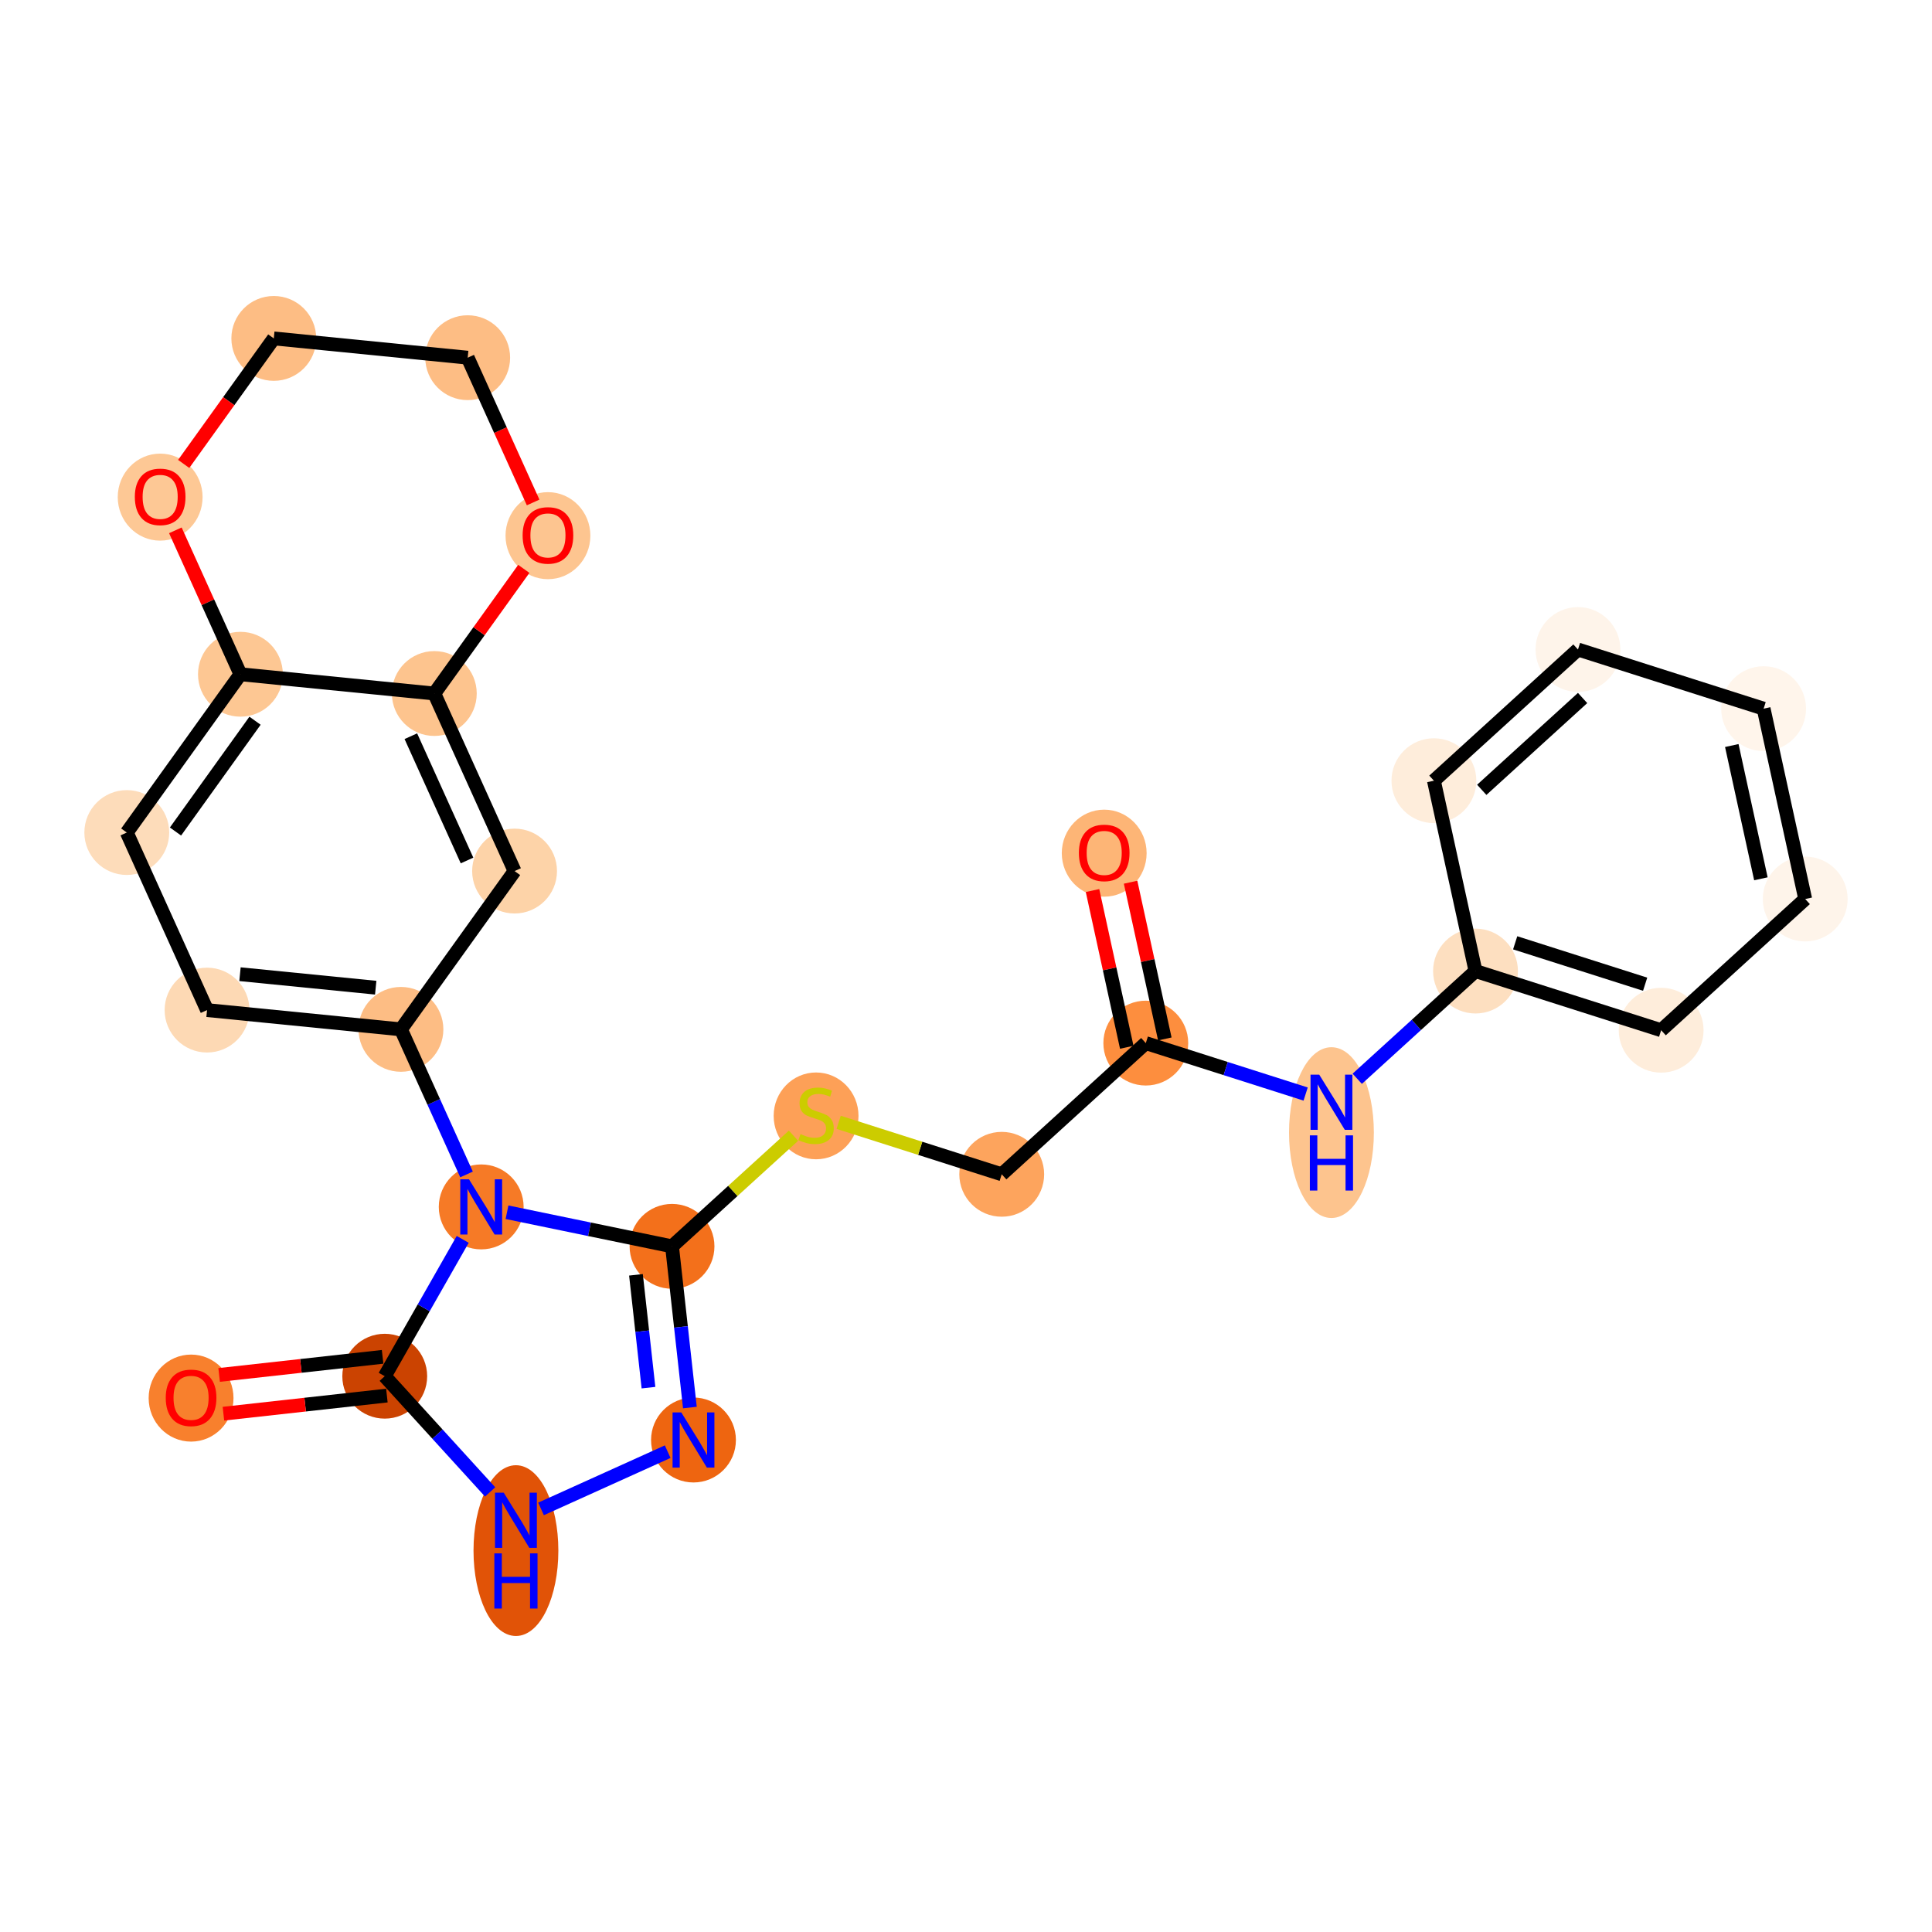 <?xml version='1.0' encoding='iso-8859-1'?>
<svg version='1.1' baseProfile='full'
              xmlns='http://www.w3.org/2000/svg'
                      xmlns:rdkit='http://www.rdkit.org/xml'
                      xmlns:xlink='http://www.w3.org/1999/xlink'
                  xml:space='preserve'
width='280px' height='280px' viewBox='0 0 280 280'>
<!-- END OF HEADER -->
<rect style='opacity:1.0;fill:#FFFFFF;stroke:none' width='280' height='280' x='0' y='0'> </rect>
<ellipse cx='160.029' cy='123.648' rx='5.648' ry='5.807'  style='fill:#FDB576;fill-rule:evenodd;stroke:#FDB576;stroke-width:1.0px;stroke-linecap:butt;stroke-linejoin:miter;stroke-opacity:1' />
<ellipse cx='166.057' cy='151.174' rx='5.648' ry='5.648'  style='fill:#FD8E3E;fill-rule:evenodd;stroke:#FD8E3E;stroke-width:1.0px;stroke-linecap:butt;stroke-linejoin:miter;stroke-opacity:1' />
<ellipse cx='145.178' cy='170.188' rx='5.648' ry='5.648'  style='fill:#FDA45D;fill-rule:evenodd;stroke:#FDA45D;stroke-width:1.0px;stroke-linecap:butt;stroke-linejoin:miter;stroke-opacity:1' />
<ellipse cx='118.272' cy='161.722' rx='5.648' ry='5.791'  style='fill:#FDA057;fill-rule:evenodd;stroke:#FDA057;stroke-width:1.0px;stroke-linecap:butt;stroke-linejoin:miter;stroke-opacity:1' />
<ellipse cx='97.394' cy='180.629' rx='5.648' ry='5.648'  style='fill:#F3701B;fill-rule:evenodd;stroke:#F3701B;stroke-width:1.0px;stroke-linecap:butt;stroke-linejoin:miter;stroke-opacity:1' />
<ellipse cx='100.505' cy='208.696' rx='5.648' ry='5.655'  style='fill:#EE6510;fill-rule:evenodd;stroke:#EE6510;stroke-width:1.0px;stroke-linecap:butt;stroke-linejoin:miter;stroke-opacity:1' />
<ellipse cx='74.773' cy='224.726' rx='5.648' ry='11.875'  style='fill:#E15307;fill-rule:evenodd;stroke:#E15307;stroke-width:1.0px;stroke-linecap:butt;stroke-linejoin:miter;stroke-opacity:1' />
<ellipse cx='55.759' cy='199.45' rx='5.648' ry='5.648'  style='fill:#CB4301;fill-rule:evenodd;stroke:#CB4301;stroke-width:1.0px;stroke-linecap:butt;stroke-linejoin:miter;stroke-opacity:1' />
<ellipse cx='27.692' cy='202.623' rx='5.648' ry='5.807'  style='fill:#F8802D;fill-rule:evenodd;stroke:#F8802D;stroke-width:1.0px;stroke-linecap:butt;stroke-linejoin:miter;stroke-opacity:1' />
<ellipse cx='69.74' cy='174.914' rx='5.648' ry='5.655'  style='fill:#F67A26;fill-rule:evenodd;stroke:#F67A26;stroke-width:1.0px;stroke-linecap:butt;stroke-linejoin:miter;stroke-opacity:1' />
<ellipse cx='58.108' cy='149.182' rx='5.648' ry='5.648'  style='fill:#FDBD84;fill-rule:evenodd;stroke:#FDBD84;stroke-width:1.0px;stroke-linecap:butt;stroke-linejoin:miter;stroke-opacity:1' />
<ellipse cx='30.007' cy='146.39' rx='5.648' ry='5.648'  style='fill:#FDD9B4;fill-rule:evenodd;stroke:#FDD9B4;stroke-width:1.0px;stroke-linecap:butt;stroke-linejoin:miter;stroke-opacity:1' />
<ellipse cx='18.375' cy='120.657' rx='5.648' ry='5.648'  style='fill:#FDDCBA;fill-rule:evenodd;stroke:#FDDCBA;stroke-width:1.0px;stroke-linecap:butt;stroke-linejoin:miter;stroke-opacity:1' />
<ellipse cx='34.844' cy='97.718' rx='5.648' ry='5.648'  style='fill:#FDC793;fill-rule:evenodd;stroke:#FDC793;stroke-width:1.0px;stroke-linecap:butt;stroke-linejoin:miter;stroke-opacity:1' />
<ellipse cx='62.944' cy='100.51' rx='5.648' ry='5.648'  style='fill:#FDC48E;fill-rule:evenodd;stroke:#FDC48E;stroke-width:1.0px;stroke-linecap:butt;stroke-linejoin:miter;stroke-opacity:1' />
<ellipse cx='74.576' cy='126.242' rx='5.648' ry='5.648'  style='fill:#FDD3A8;fill-rule:evenodd;stroke:#FDD3A8;stroke-width:1.0px;stroke-linecap:butt;stroke-linejoin:miter;stroke-opacity:1' />
<ellipse cx='79.413' cy='77.633' rx='5.648' ry='5.807'  style='fill:#FDC590;fill-rule:evenodd;stroke:#FDC590;stroke-width:1.0px;stroke-linecap:butt;stroke-linejoin:miter;stroke-opacity:1' />
<ellipse cx='67.781' cy='51.839' rx='5.648' ry='5.648'  style='fill:#FDBD84;fill-rule:evenodd;stroke:#FDBD84;stroke-width:1.0px;stroke-linecap:butt;stroke-linejoin:miter;stroke-opacity:1' />
<ellipse cx='39.681' cy='49.046' rx='5.648' ry='5.648'  style='fill:#FDBD84;fill-rule:evenodd;stroke:#FDBD84;stroke-width:1.0px;stroke-linecap:butt;stroke-linejoin:miter;stroke-opacity:1' />
<ellipse cx='23.212' cy='72.048' rx='5.648' ry='5.807'  style='fill:#FDC895;fill-rule:evenodd;stroke:#FDC895;stroke-width:1.0px;stroke-linecap:butt;stroke-linejoin:miter;stroke-opacity:1' />
<ellipse cx='192.963' cy='164.146' rx='5.648' ry='11.875'  style='fill:#FDC48E;fill-rule:evenodd;stroke:#FDC48E;stroke-width:1.0px;stroke-linecap:butt;stroke-linejoin:miter;stroke-opacity:1' />
<ellipse cx='213.841' cy='140.734' rx='5.648' ry='5.648'  style='fill:#FDDFC0;fill-rule:evenodd;stroke:#FDDFC0;stroke-width:1.0px;stroke-linecap:butt;stroke-linejoin:miter;stroke-opacity:1' />
<ellipse cx='240.747' cy='149.308' rx='5.648' ry='5.648'  style='fill:#FEEDDB;fill-rule:evenodd;stroke:#FEEDDB;stroke-width:1.0px;stroke-linecap:butt;stroke-linejoin:miter;stroke-opacity:1' />
<ellipse cx='261.625' cy='130.293' rx='5.648' ry='5.648'  style='fill:#FEF4EA;fill-rule:evenodd;stroke:#FEF4EA;stroke-width:1.0px;stroke-linecap:butt;stroke-linejoin:miter;stroke-opacity:1' />
<ellipse cx='255.597' cy='102.705' rx='5.648' ry='5.648'  style='fill:#FFF5EB;fill-rule:evenodd;stroke:#FFF5EB;stroke-width:1.0px;stroke-linecap:butt;stroke-linejoin:miter;stroke-opacity:1' />
<ellipse cx='228.691' cy='94.131' rx='5.648' ry='5.648'  style='fill:#FEF4EA;fill-rule:evenodd;stroke:#FEF4EA;stroke-width:1.0px;stroke-linecap:butt;stroke-linejoin:miter;stroke-opacity:1' />
<ellipse cx='207.813' cy='113.145' rx='5.648' ry='5.648'  style='fill:#FEEDDB;fill-rule:evenodd;stroke:#FEEDDB;stroke-width:1.0px;stroke-linecap:butt;stroke-linejoin:miter;stroke-opacity:1' />
<path class='bond-0 atom-0 atom-1' d='M 158.335,129.063 L 160.816,140.42' style='fill:none;fill-rule:evenodd;stroke:#FF0000;stroke-width:2.0px;stroke-linecap:butt;stroke-linejoin:miter;stroke-opacity:1' />
<path class='bond-0 atom-0 atom-1' d='M 160.816,140.42 L 163.298,151.777' style='fill:none;fill-rule:evenodd;stroke:#000000;stroke-width:2.0px;stroke-linecap:butt;stroke-linejoin:miter;stroke-opacity:1' />
<path class='bond-0 atom-0 atom-1' d='M 163.853,127.857 L 166.334,139.214' style='fill:none;fill-rule:evenodd;stroke:#FF0000;stroke-width:2.0px;stroke-linecap:butt;stroke-linejoin:miter;stroke-opacity:1' />
<path class='bond-0 atom-0 atom-1' d='M 166.334,139.214 L 168.815,150.571' style='fill:none;fill-rule:evenodd;stroke:#000000;stroke-width:2.0px;stroke-linecap:butt;stroke-linejoin:miter;stroke-opacity:1' />
<path class='bond-1 atom-1 atom-2' d='M 166.057,151.174 L 145.178,170.188' style='fill:none;fill-rule:evenodd;stroke:#000000;stroke-width:2.0px;stroke-linecap:butt;stroke-linejoin:miter;stroke-opacity:1' />
<path class='bond-19 atom-1 atom-20' d='M 166.057,151.174 L 177.64,154.865' style='fill:none;fill-rule:evenodd;stroke:#000000;stroke-width:2.0px;stroke-linecap:butt;stroke-linejoin:miter;stroke-opacity:1' />
<path class='bond-19 atom-1 atom-20' d='M 177.64,154.865 L 189.224,158.557' style='fill:none;fill-rule:evenodd;stroke:#0000FF;stroke-width:2.0px;stroke-linecap:butt;stroke-linejoin:miter;stroke-opacity:1' />
<path class='bond-2 atom-2 atom-3' d='M 145.178,170.188 L 133.361,166.422' style='fill:none;fill-rule:evenodd;stroke:#000000;stroke-width:2.0px;stroke-linecap:butt;stroke-linejoin:miter;stroke-opacity:1' />
<path class='bond-2 atom-2 atom-3' d='M 133.361,166.422 L 121.543,162.656' style='fill:none;fill-rule:evenodd;stroke:#CCCC00;stroke-width:2.0px;stroke-linecap:butt;stroke-linejoin:miter;stroke-opacity:1' />
<path class='bond-3 atom-3 atom-4' d='M 115.002,164.593 L 106.198,172.611' style='fill:none;fill-rule:evenodd;stroke:#CCCC00;stroke-width:2.0px;stroke-linecap:butt;stroke-linejoin:miter;stroke-opacity:1' />
<path class='bond-3 atom-3 atom-4' d='M 106.198,172.611 L 97.394,180.629' style='fill:none;fill-rule:evenodd;stroke:#000000;stroke-width:2.0px;stroke-linecap:butt;stroke-linejoin:miter;stroke-opacity:1' />
<path class='bond-4 atom-4 atom-5' d='M 97.394,180.629 L 98.689,192.31' style='fill:none;fill-rule:evenodd;stroke:#000000;stroke-width:2.0px;stroke-linecap:butt;stroke-linejoin:miter;stroke-opacity:1' />
<path class='bond-4 atom-4 atom-5' d='M 98.689,192.31 L 99.984,203.991' style='fill:none;fill-rule:evenodd;stroke:#0000FF;stroke-width:2.0px;stroke-linecap:butt;stroke-linejoin:miter;stroke-opacity:1' />
<path class='bond-4 atom-4 atom-5' d='M 92.169,184.755 L 93.076,192.932' style='fill:none;fill-rule:evenodd;stroke:#000000;stroke-width:2.0px;stroke-linecap:butt;stroke-linejoin:miter;stroke-opacity:1' />
<path class='bond-4 atom-4 atom-5' d='M 93.076,192.932 L 93.982,201.109' style='fill:none;fill-rule:evenodd;stroke:#0000FF;stroke-width:2.0px;stroke-linecap:butt;stroke-linejoin:miter;stroke-opacity:1' />
<path class='bond-26 atom-9 atom-4' d='M 73.478,175.687 L 85.436,178.158' style='fill:none;fill-rule:evenodd;stroke:#0000FF;stroke-width:2.0px;stroke-linecap:butt;stroke-linejoin:miter;stroke-opacity:1' />
<path class='bond-26 atom-9 atom-4' d='M 85.436,178.158 L 97.394,180.629' style='fill:none;fill-rule:evenodd;stroke:#000000;stroke-width:2.0px;stroke-linecap:butt;stroke-linejoin:miter;stroke-opacity:1' />
<path class='bond-5 atom-5 atom-6' d='M 96.766,210.386 L 78.409,218.684' style='fill:none;fill-rule:evenodd;stroke:#0000FF;stroke-width:2.0px;stroke-linecap:butt;stroke-linejoin:miter;stroke-opacity:1' />
<path class='bond-6 atom-6 atom-7' d='M 71.034,216.222 L 63.397,207.836' style='fill:none;fill-rule:evenodd;stroke:#0000FF;stroke-width:2.0px;stroke-linecap:butt;stroke-linejoin:miter;stroke-opacity:1' />
<path class='bond-6 atom-6 atom-7' d='M 63.397,207.836 L 55.759,199.45' style='fill:none;fill-rule:evenodd;stroke:#000000;stroke-width:2.0px;stroke-linecap:butt;stroke-linejoin:miter;stroke-opacity:1' />
<path class='bond-7 atom-7 atom-8' d='M 55.448,196.643 L 43.603,197.956' style='fill:none;fill-rule:evenodd;stroke:#000000;stroke-width:2.0px;stroke-linecap:butt;stroke-linejoin:miter;stroke-opacity:1' />
<path class='bond-7 atom-7 atom-8' d='M 43.603,197.956 L 31.758,199.269' style='fill:none;fill-rule:evenodd;stroke:#FF0000;stroke-width:2.0px;stroke-linecap:butt;stroke-linejoin:miter;stroke-opacity:1' />
<path class='bond-7 atom-7 atom-8' d='M 56.07,202.256 L 44.225,203.569' style='fill:none;fill-rule:evenodd;stroke:#000000;stroke-width:2.0px;stroke-linecap:butt;stroke-linejoin:miter;stroke-opacity:1' />
<path class='bond-7 atom-7 atom-8' d='M 44.225,203.569 L 32.38,204.882' style='fill:none;fill-rule:evenodd;stroke:#FF0000;stroke-width:2.0px;stroke-linecap:butt;stroke-linejoin:miter;stroke-opacity:1' />
<path class='bond-8 atom-7 atom-9' d='M 55.759,199.45 L 61.409,189.534' style='fill:none;fill-rule:evenodd;stroke:#000000;stroke-width:2.0px;stroke-linecap:butt;stroke-linejoin:miter;stroke-opacity:1' />
<path class='bond-8 atom-7 atom-9' d='M 61.409,189.534 L 67.059,179.619' style='fill:none;fill-rule:evenodd;stroke:#0000FF;stroke-width:2.0px;stroke-linecap:butt;stroke-linejoin:miter;stroke-opacity:1' />
<path class='bond-9 atom-9 atom-10' d='M 67.613,170.21 L 62.86,159.696' style='fill:none;fill-rule:evenodd;stroke:#0000FF;stroke-width:2.0px;stroke-linecap:butt;stroke-linejoin:miter;stroke-opacity:1' />
<path class='bond-9 atom-9 atom-10' d='M 62.86,159.696 L 58.108,149.182' style='fill:none;fill-rule:evenodd;stroke:#000000;stroke-width:2.0px;stroke-linecap:butt;stroke-linejoin:miter;stroke-opacity:1' />
<path class='bond-10 atom-10 atom-11' d='M 58.108,149.182 L 30.007,146.39' style='fill:none;fill-rule:evenodd;stroke:#000000;stroke-width:2.0px;stroke-linecap:butt;stroke-linejoin:miter;stroke-opacity:1' />
<path class='bond-10 atom-10 atom-11' d='M 54.451,143.143 L 34.781,141.188' style='fill:none;fill-rule:evenodd;stroke:#000000;stroke-width:2.0px;stroke-linecap:butt;stroke-linejoin:miter;stroke-opacity:1' />
<path class='bond-27 atom-15 atom-10' d='M 74.576,126.242 L 58.108,149.182' style='fill:none;fill-rule:evenodd;stroke:#000000;stroke-width:2.0px;stroke-linecap:butt;stroke-linejoin:miter;stroke-opacity:1' />
<path class='bond-11 atom-11 atom-12' d='M 30.007,146.39 L 18.375,120.657' style='fill:none;fill-rule:evenodd;stroke:#000000;stroke-width:2.0px;stroke-linecap:butt;stroke-linejoin:miter;stroke-opacity:1' />
<path class='bond-12 atom-12 atom-13' d='M 18.375,120.657 L 34.844,97.718' style='fill:none;fill-rule:evenodd;stroke:#000000;stroke-width:2.0px;stroke-linecap:butt;stroke-linejoin:miter;stroke-opacity:1' />
<path class='bond-12 atom-12 atom-13' d='M 25.433,120.51 L 36.961,104.453' style='fill:none;fill-rule:evenodd;stroke:#000000;stroke-width:2.0px;stroke-linecap:butt;stroke-linejoin:miter;stroke-opacity:1' />
<path class='bond-13 atom-13 atom-14' d='M 34.844,97.718 L 62.944,100.51' style='fill:none;fill-rule:evenodd;stroke:#000000;stroke-width:2.0px;stroke-linecap:butt;stroke-linejoin:miter;stroke-opacity:1' />
<path class='bond-29 atom-19 atom-13' d='M 25.415,76.86 L 30.129,87.289' style='fill:none;fill-rule:evenodd;stroke:#FF0000;stroke-width:2.0px;stroke-linecap:butt;stroke-linejoin:miter;stroke-opacity:1' />
<path class='bond-29 atom-19 atom-13' d='M 30.129,87.289 L 34.844,97.718' style='fill:none;fill-rule:evenodd;stroke:#000000;stroke-width:2.0px;stroke-linecap:butt;stroke-linejoin:miter;stroke-opacity:1' />
<path class='bond-14 atom-14 atom-15' d='M 62.944,100.51 L 74.576,126.242' style='fill:none;fill-rule:evenodd;stroke:#000000;stroke-width:2.0px;stroke-linecap:butt;stroke-linejoin:miter;stroke-opacity:1' />
<path class='bond-14 atom-14 atom-15' d='M 59.543,106.697 L 67.685,124.709' style='fill:none;fill-rule:evenodd;stroke:#000000;stroke-width:2.0px;stroke-linecap:butt;stroke-linejoin:miter;stroke-opacity:1' />
<path class='bond-15 atom-14 atom-16' d='M 62.944,100.51 L 69.429,91.478' style='fill:none;fill-rule:evenodd;stroke:#000000;stroke-width:2.0px;stroke-linecap:butt;stroke-linejoin:miter;stroke-opacity:1' />
<path class='bond-15 atom-14 atom-16' d='M 69.429,91.478 L 75.914,82.445' style='fill:none;fill-rule:evenodd;stroke:#FF0000;stroke-width:2.0px;stroke-linecap:butt;stroke-linejoin:miter;stroke-opacity:1' />
<path class='bond-16 atom-16 atom-17' d='M 77.266,72.821 L 72.523,62.33' style='fill:none;fill-rule:evenodd;stroke:#FF0000;stroke-width:2.0px;stroke-linecap:butt;stroke-linejoin:miter;stroke-opacity:1' />
<path class='bond-16 atom-16 atom-17' d='M 72.523,62.33 L 67.781,51.839' style='fill:none;fill-rule:evenodd;stroke:#000000;stroke-width:2.0px;stroke-linecap:butt;stroke-linejoin:miter;stroke-opacity:1' />
<path class='bond-17 atom-17 atom-18' d='M 67.781,51.839 L 39.681,49.046' style='fill:none;fill-rule:evenodd;stroke:#000000;stroke-width:2.0px;stroke-linecap:butt;stroke-linejoin:miter;stroke-opacity:1' />
<path class='bond-18 atom-18 atom-19' d='M 39.681,49.046 L 33.151,58.141' style='fill:none;fill-rule:evenodd;stroke:#000000;stroke-width:2.0px;stroke-linecap:butt;stroke-linejoin:miter;stroke-opacity:1' />
<path class='bond-18 atom-18 atom-19' d='M 33.151,58.141 L 26.622,67.236' style='fill:none;fill-rule:evenodd;stroke:#FF0000;stroke-width:2.0px;stroke-linecap:butt;stroke-linejoin:miter;stroke-opacity:1' />
<path class='bond-20 atom-20 atom-21' d='M 196.701,156.343 L 205.271,148.538' style='fill:none;fill-rule:evenodd;stroke:#0000FF;stroke-width:2.0px;stroke-linecap:butt;stroke-linejoin:miter;stroke-opacity:1' />
<path class='bond-20 atom-20 atom-21' d='M 205.271,148.538 L 213.841,140.734' style='fill:none;fill-rule:evenodd;stroke:#000000;stroke-width:2.0px;stroke-linecap:butt;stroke-linejoin:miter;stroke-opacity:1' />
<path class='bond-21 atom-21 atom-22' d='M 213.841,140.734 L 240.747,149.308' style='fill:none;fill-rule:evenodd;stroke:#000000;stroke-width:2.0px;stroke-linecap:butt;stroke-linejoin:miter;stroke-opacity:1' />
<path class='bond-21 atom-21 atom-22' d='M 219.591,136.639 L 238.426,142.64' style='fill:none;fill-rule:evenodd;stroke:#000000;stroke-width:2.0px;stroke-linecap:butt;stroke-linejoin:miter;stroke-opacity:1' />
<path class='bond-28 atom-26 atom-21' d='M 207.813,113.145 L 213.841,140.734' style='fill:none;fill-rule:evenodd;stroke:#000000;stroke-width:2.0px;stroke-linecap:butt;stroke-linejoin:miter;stroke-opacity:1' />
<path class='bond-22 atom-22 atom-23' d='M 240.747,149.308 L 261.625,130.293' style='fill:none;fill-rule:evenodd;stroke:#000000;stroke-width:2.0px;stroke-linecap:butt;stroke-linejoin:miter;stroke-opacity:1' />
<path class='bond-23 atom-23 atom-24' d='M 261.625,130.293 L 255.597,102.705' style='fill:none;fill-rule:evenodd;stroke:#000000;stroke-width:2.0px;stroke-linecap:butt;stroke-linejoin:miter;stroke-opacity:1' />
<path class='bond-23 atom-23 atom-24' d='M 255.203,127.361 L 250.984,108.049' style='fill:none;fill-rule:evenodd;stroke:#000000;stroke-width:2.0px;stroke-linecap:butt;stroke-linejoin:miter;stroke-opacity:1' />
<path class='bond-24 atom-24 atom-25' d='M 255.597,102.705 L 228.691,94.131' style='fill:none;fill-rule:evenodd;stroke:#000000;stroke-width:2.0px;stroke-linecap:butt;stroke-linejoin:miter;stroke-opacity:1' />
<path class='bond-25 atom-25 atom-26' d='M 228.691,94.131 L 207.813,113.145' style='fill:none;fill-rule:evenodd;stroke:#000000;stroke-width:2.0px;stroke-linecap:butt;stroke-linejoin:miter;stroke-opacity:1' />
<path class='bond-25 atom-25 atom-26' d='M 229.362,101.159 L 214.748,114.469' style='fill:none;fill-rule:evenodd;stroke:#000000;stroke-width:2.0px;stroke-linecap:butt;stroke-linejoin:miter;stroke-opacity:1' />
<path  class='atom-0' d='M 156.358 123.608
Q 156.358 121.688, 157.307 120.615
Q 158.255 119.542, 160.029 119.542
Q 161.802 119.542, 162.751 120.615
Q 163.7 121.688, 163.7 123.608
Q 163.7 125.551, 162.74 126.658
Q 161.78 127.754, 160.029 127.754
Q 158.267 127.754, 157.307 126.658
Q 156.358 125.563, 156.358 123.608
M 160.029 126.85
Q 161.249 126.85, 161.904 126.037
Q 162.57 125.212, 162.57 123.608
Q 162.57 122.038, 161.904 121.248
Q 161.249 120.446, 160.029 120.446
Q 158.809 120.446, 158.143 121.236
Q 157.487 122.027, 157.487 123.608
Q 157.487 125.224, 158.143 126.037
Q 158.809 126.85, 160.029 126.85
' fill='#FF0000'/>
<path  class='atom-3' d='M 116.013 164.359
Q 116.104 164.393, 116.476 164.551
Q 116.849 164.709, 117.256 164.811
Q 117.674 164.901, 118.08 164.901
Q 118.837 164.901, 119.278 164.54
Q 119.718 164.167, 119.718 163.523
Q 119.718 163.083, 119.492 162.812
Q 119.278 162.541, 118.939 162.394
Q 118.6 162.247, 118.035 162.077
Q 117.324 161.863, 116.894 161.66
Q 116.476 161.456, 116.172 161.027
Q 115.878 160.598, 115.878 159.875
Q 115.878 158.87, 116.556 158.248
Q 117.245 157.627, 118.6 157.627
Q 119.526 157.627, 120.577 158.068
L 120.317 158.937
Q 119.357 158.542, 118.634 158.542
Q 117.855 158.542, 117.425 158.87
Q 116.996 159.186, 117.007 159.739
Q 117.007 160.169, 117.222 160.428
Q 117.448 160.688, 117.764 160.835
Q 118.092 160.982, 118.634 161.151
Q 119.357 161.377, 119.786 161.603
Q 120.215 161.829, 120.52 162.292
Q 120.837 162.744, 120.837 163.523
Q 120.837 164.63, 120.091 165.229
Q 119.357 165.816, 118.126 165.816
Q 117.414 165.816, 116.872 165.658
Q 116.341 165.511, 115.708 165.252
L 116.013 164.359
' fill='#CCCC00'/>
<path  class='atom-5' d='M 98.737 204.697
L 101.358 208.933
Q 101.618 209.351, 102.036 210.108
Q 102.454 210.865, 102.476 210.91
L 102.476 204.697
L 103.538 204.697
L 103.538 212.694
L 102.442 212.694
L 99.63 208.063
Q 99.302 207.521, 98.952 206.9
Q 98.613 206.279, 98.512 206.086
L 98.512 212.694
L 97.472 212.694
L 97.472 204.697
L 98.737 204.697
' fill='#0000FF'/>
<path  class='atom-6' d='M 73.005 216.329
L 75.626 220.565
Q 75.886 220.983, 76.304 221.74
Q 76.722 222.496, 76.744 222.542
L 76.744 216.329
L 77.806 216.329
L 77.806 224.326
L 76.71 224.326
L 73.898 219.695
Q 73.57 219.153, 73.22 218.532
Q 72.881 217.91, 72.779 217.718
L 72.779 224.326
L 71.74 224.326
L 71.74 216.329
L 73.005 216.329
' fill='#0000FF'/>
<path  class='atom-6' d='M 71.644 225.126
L 72.729 225.126
L 72.729 228.526
L 76.818 228.526
L 76.818 225.126
L 77.902 225.126
L 77.902 233.123
L 76.818 233.123
L 76.818 229.43
L 72.729 229.43
L 72.729 233.123
L 71.644 233.123
L 71.644 225.126
' fill='#0000FF'/>
<path  class='atom-8' d='M 24.021 202.583
Q 24.021 200.663, 24.97 199.59
Q 25.918 198.517, 27.692 198.517
Q 29.465 198.517, 30.414 199.59
Q 31.363 200.663, 31.363 202.583
Q 31.363 204.526, 30.403 205.633
Q 29.443 206.729, 27.692 206.729
Q 25.93 206.729, 24.97 205.633
Q 24.021 204.537, 24.021 202.583
M 27.692 205.825
Q 28.912 205.825, 29.567 205.012
Q 30.233 204.187, 30.233 202.583
Q 30.233 201.013, 29.567 200.222
Q 28.912 199.42, 27.692 199.42
Q 26.472 199.42, 25.805 200.211
Q 25.15 201.002, 25.15 202.583
Q 25.15 204.198, 25.805 205.012
Q 26.472 205.825, 27.692 205.825
' fill='#FF0000'/>
<path  class='atom-9' d='M 67.972 170.915
L 70.592 175.151
Q 70.852 175.569, 71.27 176.326
Q 71.688 177.083, 71.711 177.128
L 71.711 170.915
L 72.772 170.915
L 72.772 178.913
L 71.677 178.913
L 68.864 174.282
Q 68.537 173.739, 68.186 173.118
Q 67.847 172.497, 67.746 172.305
L 67.746 178.913
L 66.707 178.913
L 66.707 170.915
L 67.972 170.915
' fill='#0000FF'/>
<path  class='atom-16' d='M 75.742 77.593
Q 75.742 75.673, 76.691 74.6
Q 77.64 73.527, 79.413 73.527
Q 81.186 73.527, 82.135 74.6
Q 83.084 75.673, 83.084 77.593
Q 83.084 79.536, 82.124 80.643
Q 81.164 81.739, 79.413 81.739
Q 77.651 81.739, 76.691 80.643
Q 75.742 79.547, 75.742 77.593
M 79.413 80.835
Q 80.633 80.835, 81.288 80.022
Q 81.954 79.197, 81.954 77.593
Q 81.954 76.023, 81.288 75.233
Q 80.633 74.431, 79.413 74.431
Q 78.193 74.431, 77.527 75.221
Q 76.871 76.012, 76.871 77.593
Q 76.871 79.209, 77.527 80.022
Q 78.193 80.835, 79.413 80.835
' fill='#FF0000'/>
<path  class='atom-19' d='M 19.541 72.008
Q 19.541 70.088, 20.49 69.015
Q 21.438 67.942, 23.212 67.942
Q 24.985 67.942, 25.934 69.015
Q 26.883 70.088, 26.883 72.008
Q 26.883 73.951, 25.923 75.058
Q 24.963 76.154, 23.212 76.154
Q 21.45 76.154, 20.49 75.058
Q 19.541 73.963, 19.541 72.008
M 23.212 75.25
Q 24.432 75.25, 25.087 74.437
Q 25.753 73.612, 25.753 72.008
Q 25.753 70.438, 25.087 69.648
Q 24.432 68.846, 23.212 68.846
Q 21.992 68.846, 21.326 69.636
Q 20.67 70.427, 20.67 72.008
Q 20.67 73.624, 21.326 74.437
Q 21.992 75.25, 23.212 75.25
' fill='#FF0000'/>
<path  class='atom-20' d='M 191.195 155.749
L 193.815 159.985
Q 194.075 160.403, 194.493 161.16
Q 194.911 161.917, 194.934 161.962
L 194.934 155.749
L 195.995 155.749
L 195.995 163.747
L 194.9 163.747
L 192.087 159.115
Q 191.76 158.573, 191.409 157.952
Q 191.071 157.331, 190.969 157.139
L 190.969 163.747
L 189.93 163.747
L 189.93 155.749
L 191.195 155.749
' fill='#0000FF'/>
<path  class='atom-20' d='M 189.834 164.546
L 190.918 164.546
L 190.918 167.946
L 195.007 167.946
L 195.007 164.546
L 196.091 164.546
L 196.091 172.544
L 195.007 172.544
L 195.007 168.85
L 190.918 168.85
L 190.918 172.544
L 189.834 172.544
L 189.834 164.546
' fill='#0000FF'/>
</svg>

